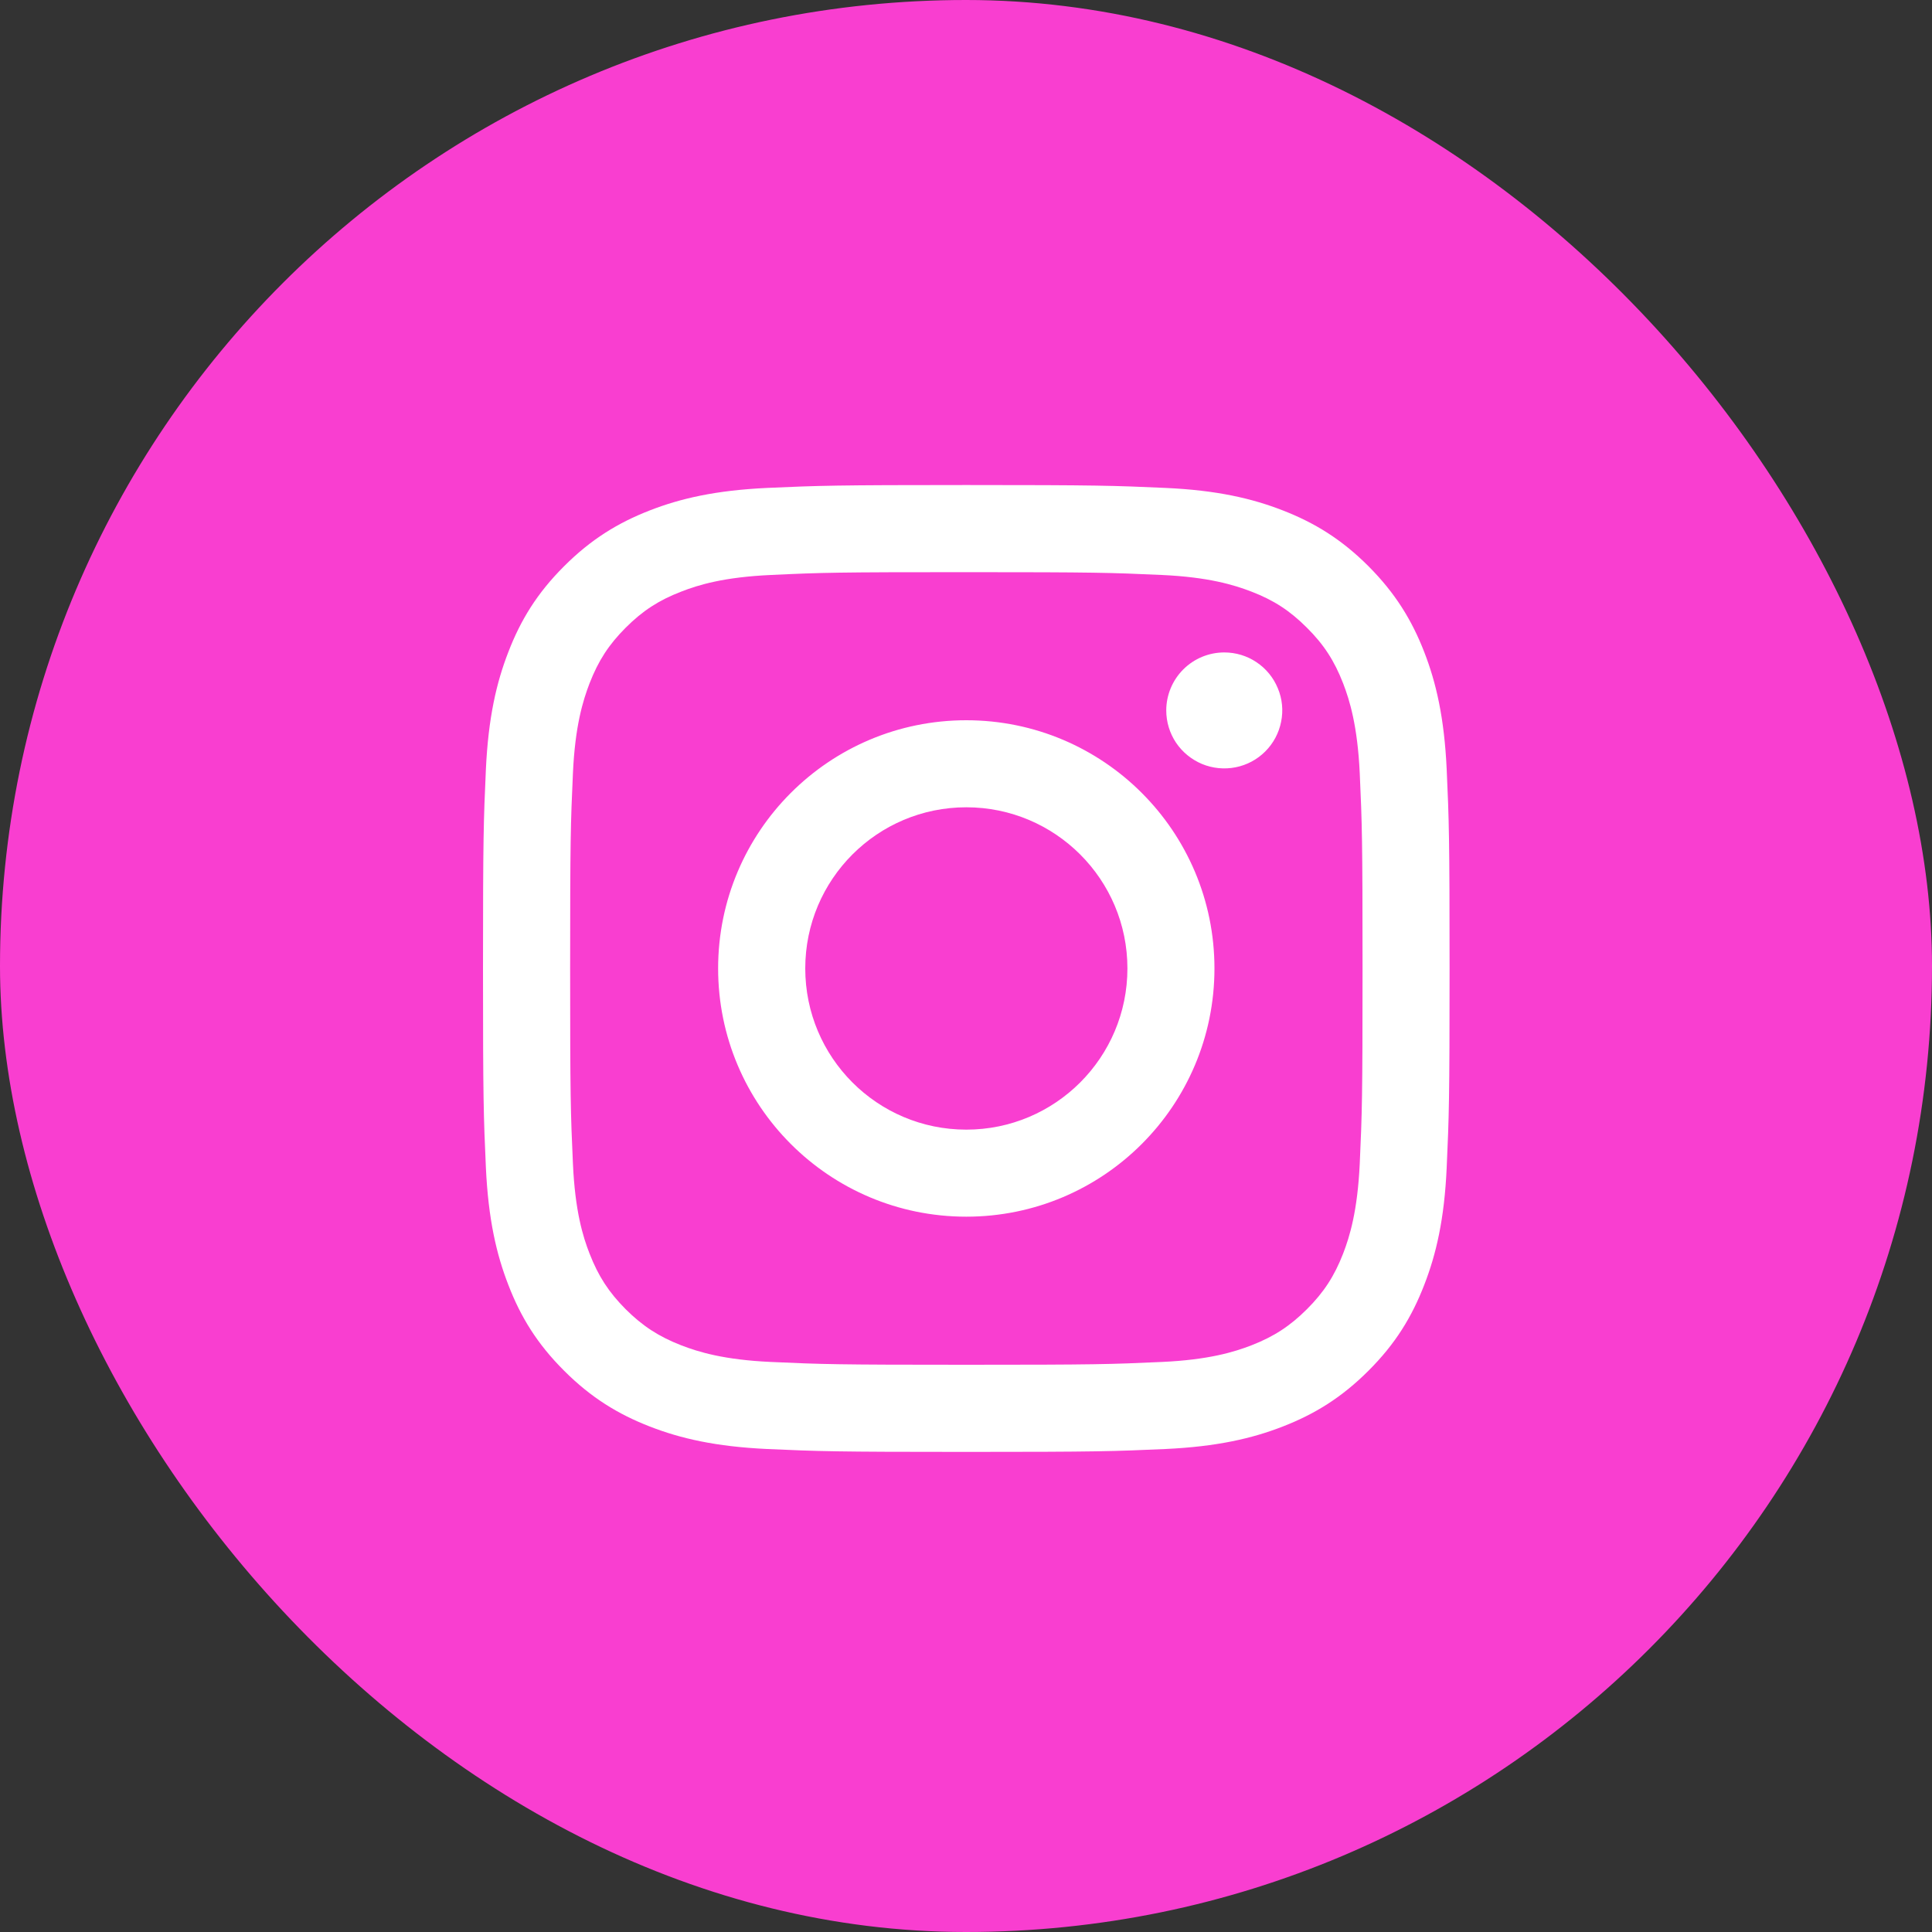 <svg width="20" height="20" viewBox="0 0 20 20" fill="none" xmlns="http://www.w3.org/2000/svg">
<rect x="0" y="0" width="20" height="20" fill="#333333" stroke="none"/>
<rect width="20" height="20" rx="10" fill="#F93ED0"/>
<path d="M8.336 10.025C8.336 9.104 9.082 8.357 10.003 8.357C10.924 8.357 11.671 9.104 11.671 10.025C11.671 10.947 10.924 11.694 10.003 11.694C9.082 11.694 8.336 10.947 8.336 10.025ZM7.434 10.025C7.434 11.445 8.584 12.595 10.003 12.595C11.422 12.595 12.572 11.445 12.572 10.025C12.572 8.606 11.422 7.456 10.003 7.456C8.584 7.456 7.434 8.606 7.434 10.025ZM12.073 7.354C12.073 7.473 12.108 7.589 12.174 7.688C12.24 7.786 12.334 7.863 12.444 7.909C12.553 7.954 12.674 7.966 12.791 7.943C12.907 7.92 13.014 7.863 13.098 7.779C13.182 7.695 13.239 7.588 13.262 7.472C13.286 7.355 13.274 7.234 13.228 7.125C13.183 7.015 13.106 6.921 13.007 6.855C12.909 6.789 12.793 6.754 12.674 6.754H12.674C12.514 6.754 12.362 6.817 12.249 6.93C12.137 7.042 12.073 7.195 12.073 7.354ZM7.982 14.099C7.494 14.077 7.229 13.995 7.053 13.927C6.819 13.836 6.652 13.727 6.477 13.553C6.302 13.377 6.194 13.211 6.103 12.977C6.034 12.801 5.953 12.536 5.931 12.048C5.907 11.52 5.902 11.362 5.902 10.026C5.902 8.689 5.907 8.531 5.931 8.003C5.953 7.515 6.035 7.251 6.103 7.074C6.194 6.84 6.302 6.673 6.477 6.498C6.652 6.323 6.819 6.214 7.053 6.124C7.229 6.055 7.494 5.974 7.982 5.952C8.509 5.927 8.668 5.923 10.003 5.923C11.338 5.923 11.497 5.928 12.025 5.952C12.513 5.974 12.777 6.056 12.954 6.124C13.188 6.214 13.354 6.323 13.529 6.498C13.705 6.673 13.813 6.84 13.904 7.074C13.972 7.25 14.053 7.515 14.076 8.003C14.1 8.531 14.105 8.689 14.105 10.026C14.105 11.362 14.1 11.52 14.076 12.048C14.053 12.536 13.972 12.801 13.904 12.977C13.813 13.211 13.704 13.378 13.529 13.553C13.354 13.727 13.188 13.836 12.954 13.927C12.778 13.995 12.513 14.077 12.025 14.099C11.498 14.123 11.339 14.128 10.003 14.128C8.667 14.128 8.509 14.123 7.982 14.099ZM7.94 5.051C7.408 5.076 7.044 5.16 6.726 5.284C6.397 5.412 6.118 5.583 5.84 5.861C5.561 6.139 5.39 6.418 5.263 6.748C5.139 7.066 5.055 7.43 5.03 7.962C5.006 8.496 5 8.666 5 10.025C5 11.385 5.006 11.555 5.03 12.089C5.055 12.621 5.139 12.985 5.263 13.303C5.39 13.633 5.561 13.912 5.84 14.19C6.118 14.468 6.397 14.639 6.726 14.767C7.044 14.891 7.408 14.975 7.94 15C8.474 15.024 8.644 15.03 10.003 15.03C11.362 15.03 11.532 15.024 12.066 15C12.598 14.975 12.962 14.891 13.28 14.767C13.609 14.639 13.888 14.468 14.166 14.19C14.445 13.912 14.615 13.633 14.743 13.303C14.867 12.985 14.952 12.621 14.976 12.089C15 11.555 15.006 11.385 15.006 10.025C15.006 8.666 15 8.496 14.976 7.962C14.951 7.43 14.867 7.066 14.743 6.748C14.615 6.419 14.444 6.14 14.166 5.861C13.888 5.583 13.609 5.412 13.28 5.284C12.962 5.16 12.598 5.075 12.066 5.051C11.533 5.027 11.362 5.021 10.003 5.021C8.645 5.021 8.474 5.027 7.94 5.051Z" fill="white"/>
</svg>
